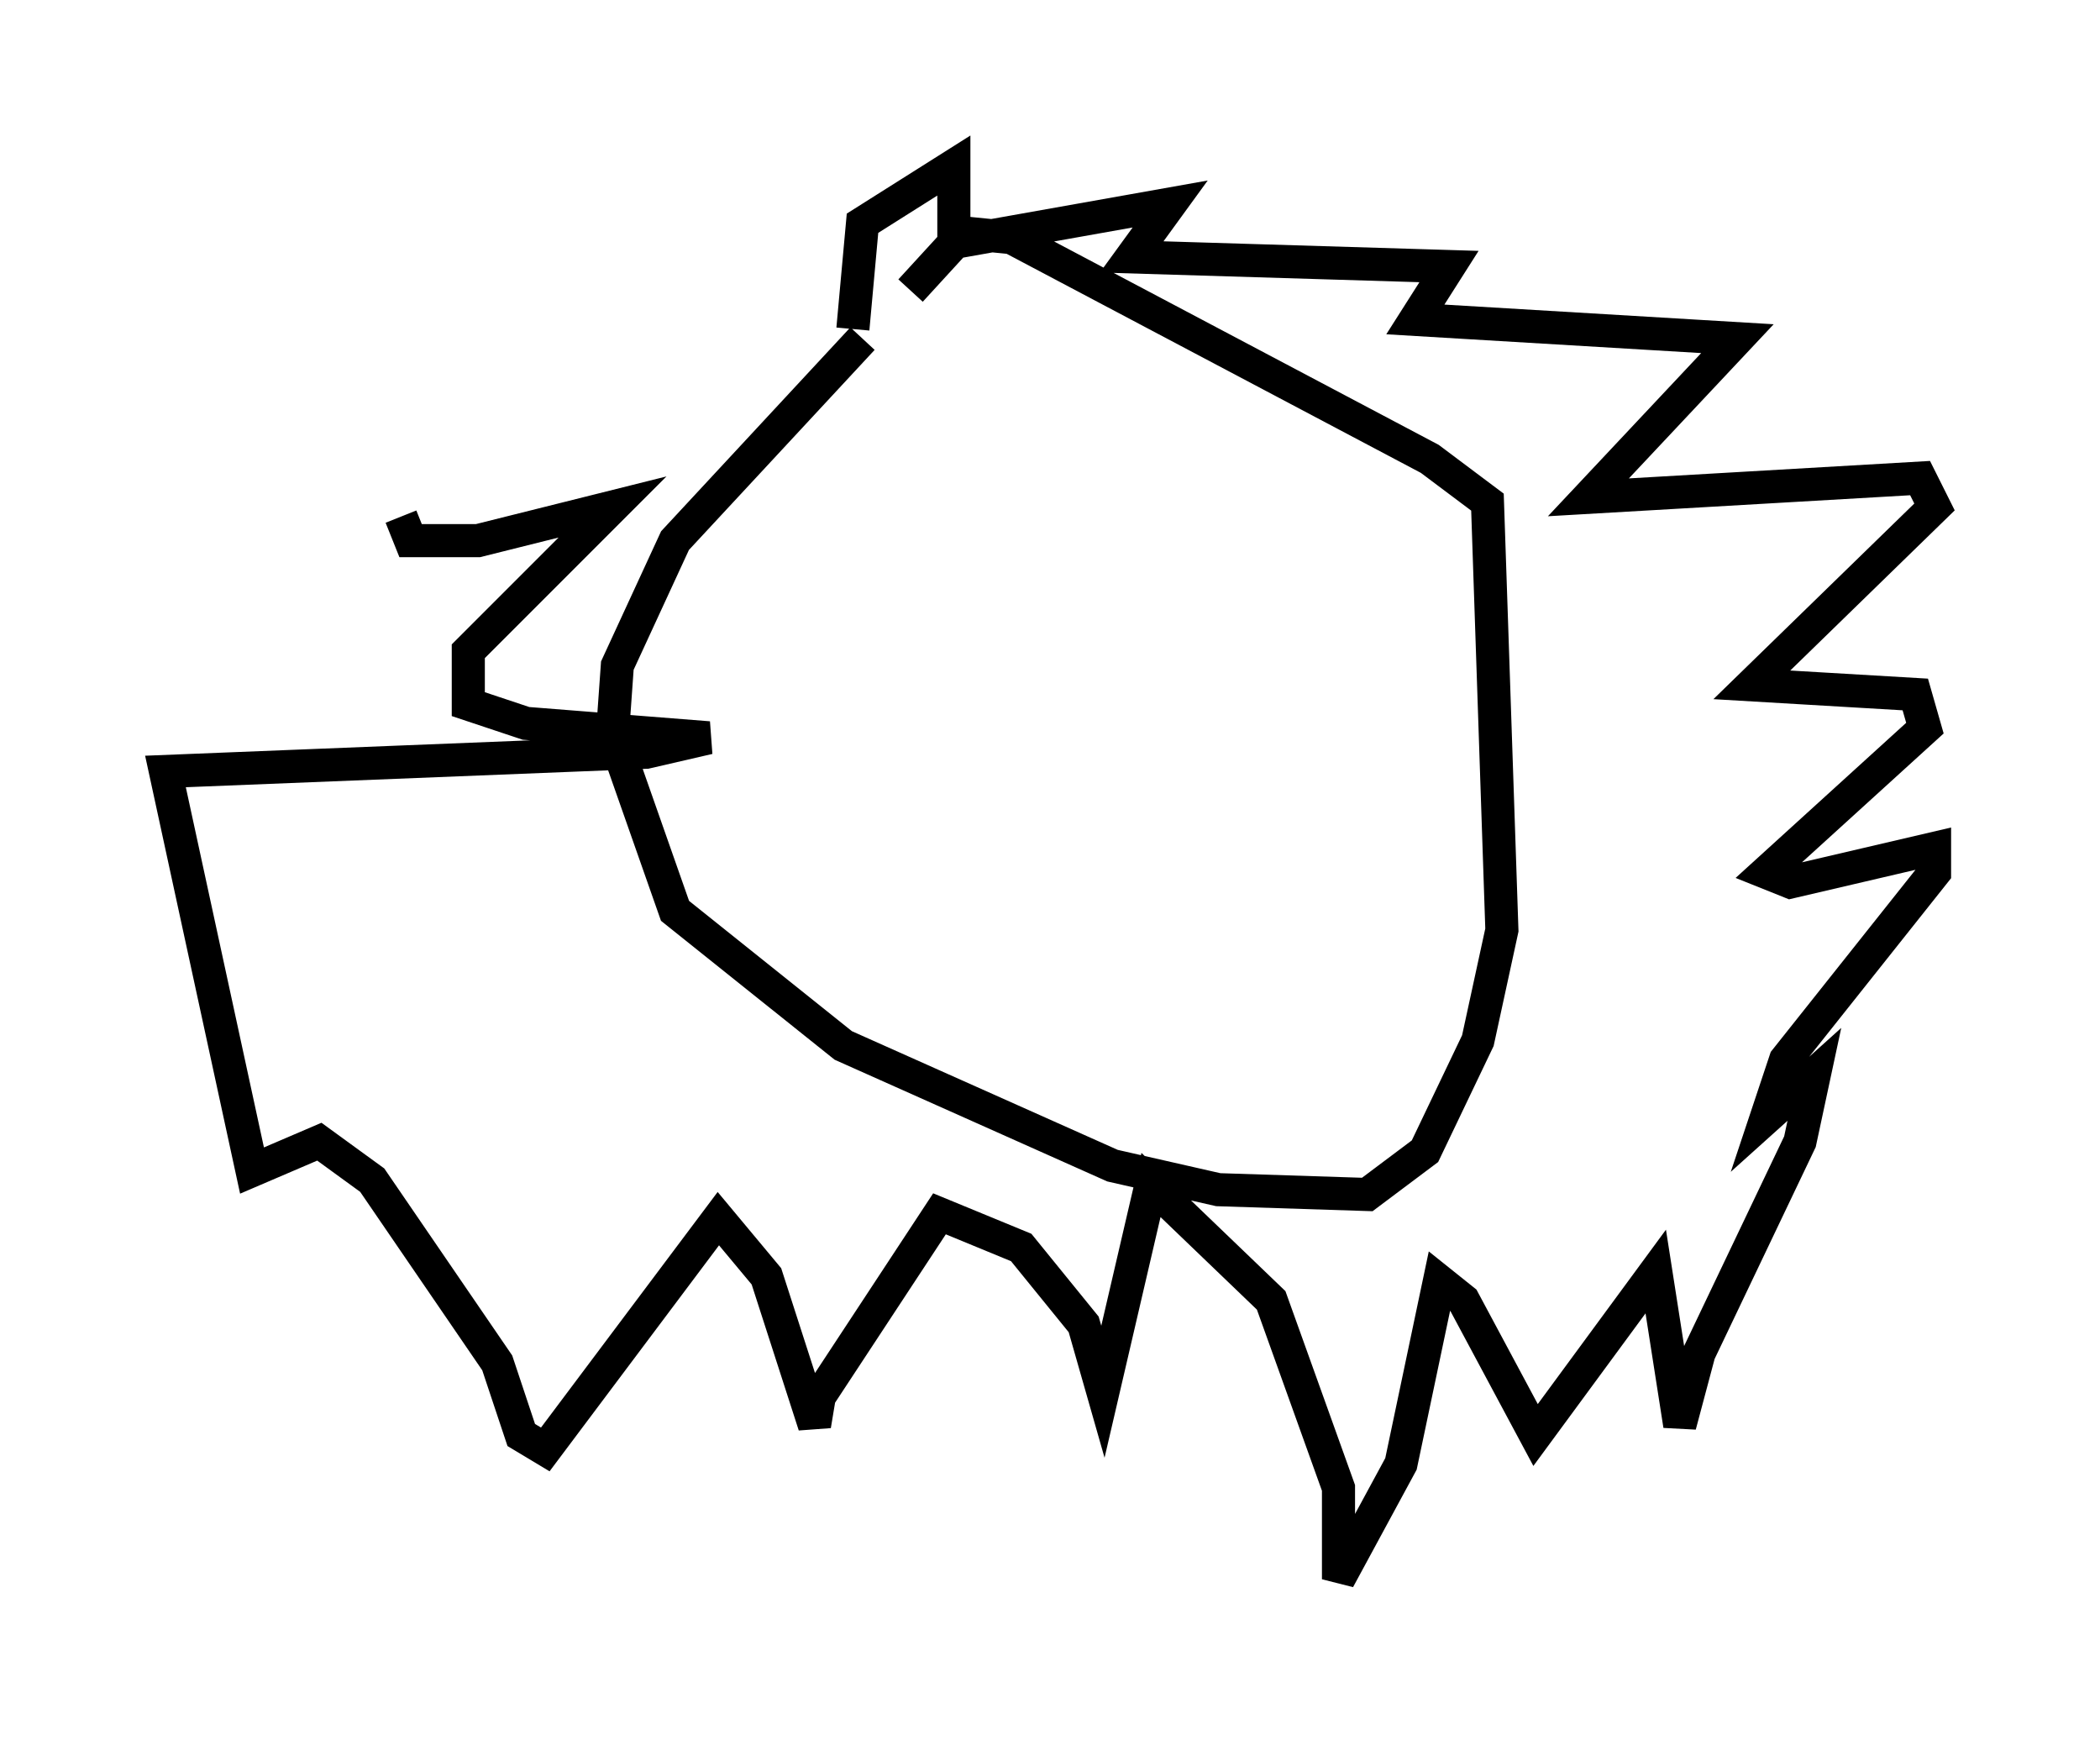 <?xml version="1.0" encoding="utf-8" ?>
<svg baseProfile="full" height="52.704" version="1.1" width="63.452" xmlns="http://www.w3.org/2000/svg" xmlns:ev="http://www.w3.org/2001/xml-events" xmlns:xlink="http://www.w3.org/1999/xlink"><defs /><rect fill="white" height="52.704" width="63.452" x="0" y="0" /><path d="M26.061, 10.52 m0.145, -0.145 m-0.145, -0.145 l-5.665, 6.101 -1.743, 3.777 l-0.145, 2.034 1.888, 5.374 l5.084, 4.067 8.134, 3.631 l3.196, 0.726 4.503, 0.145 l1.743, -1.307 1.598, -3.341 l0.726, -3.341 -0.436, -12.927 l-1.743, -1.307 -12.637, -6.682 l-1.453, -0.145 -1.598, 1.743 m-1.743, 1.162 l0.291, -3.196 2.76, -1.743 l0.0, 2.324 6.536, -1.162 l-1.162, 1.598 9.587, 0.291 l-1.017, 1.598 9.732, 0.581 l-4.503, 4.793 10.022, -0.581 l0.436, 0.872 -5.52, 5.374 l4.939, 0.291 0.291, 1.017 l-4.793, 4.358 0.726, 0.291 l4.358, -1.017 0.0, 0.726 l-4.503, 5.665 -0.581, 1.743 l1.453, -1.307 -0.436, 2.034 l-3.05, 6.391 -0.581, 2.179 l-0.726, -4.648 -3.631, 4.939 l-2.179, -4.067 -0.726, -0.581 l-1.162, 5.52 -1.888, 3.486 l0.0, -2.76 -2.034, -5.665 l-3.631, -3.486 -1.453, 6.246 l-0.581, -2.034 -1.888, -2.324 l-2.469, -1.017 -3.631, 5.52 l-0.145, 0.872 -1.453, -4.503 l-1.453, -1.743 -5.229, 6.972 l-0.726, -0.436 -0.726, -2.179 l-3.777, -5.52 -1.598, -1.162 l-2.034, 0.872 -2.615, -12.056 l14.525, -0.581 1.888, -0.436 l-5.52, -0.436 -1.743, -0.581 l0.0, -1.598 4.358, -4.358 l-4.067, 1.017 -2.034, 0.0 l-0.291, -0.726 " fill="none" stroke="black" stroke-width="1" /></svg>